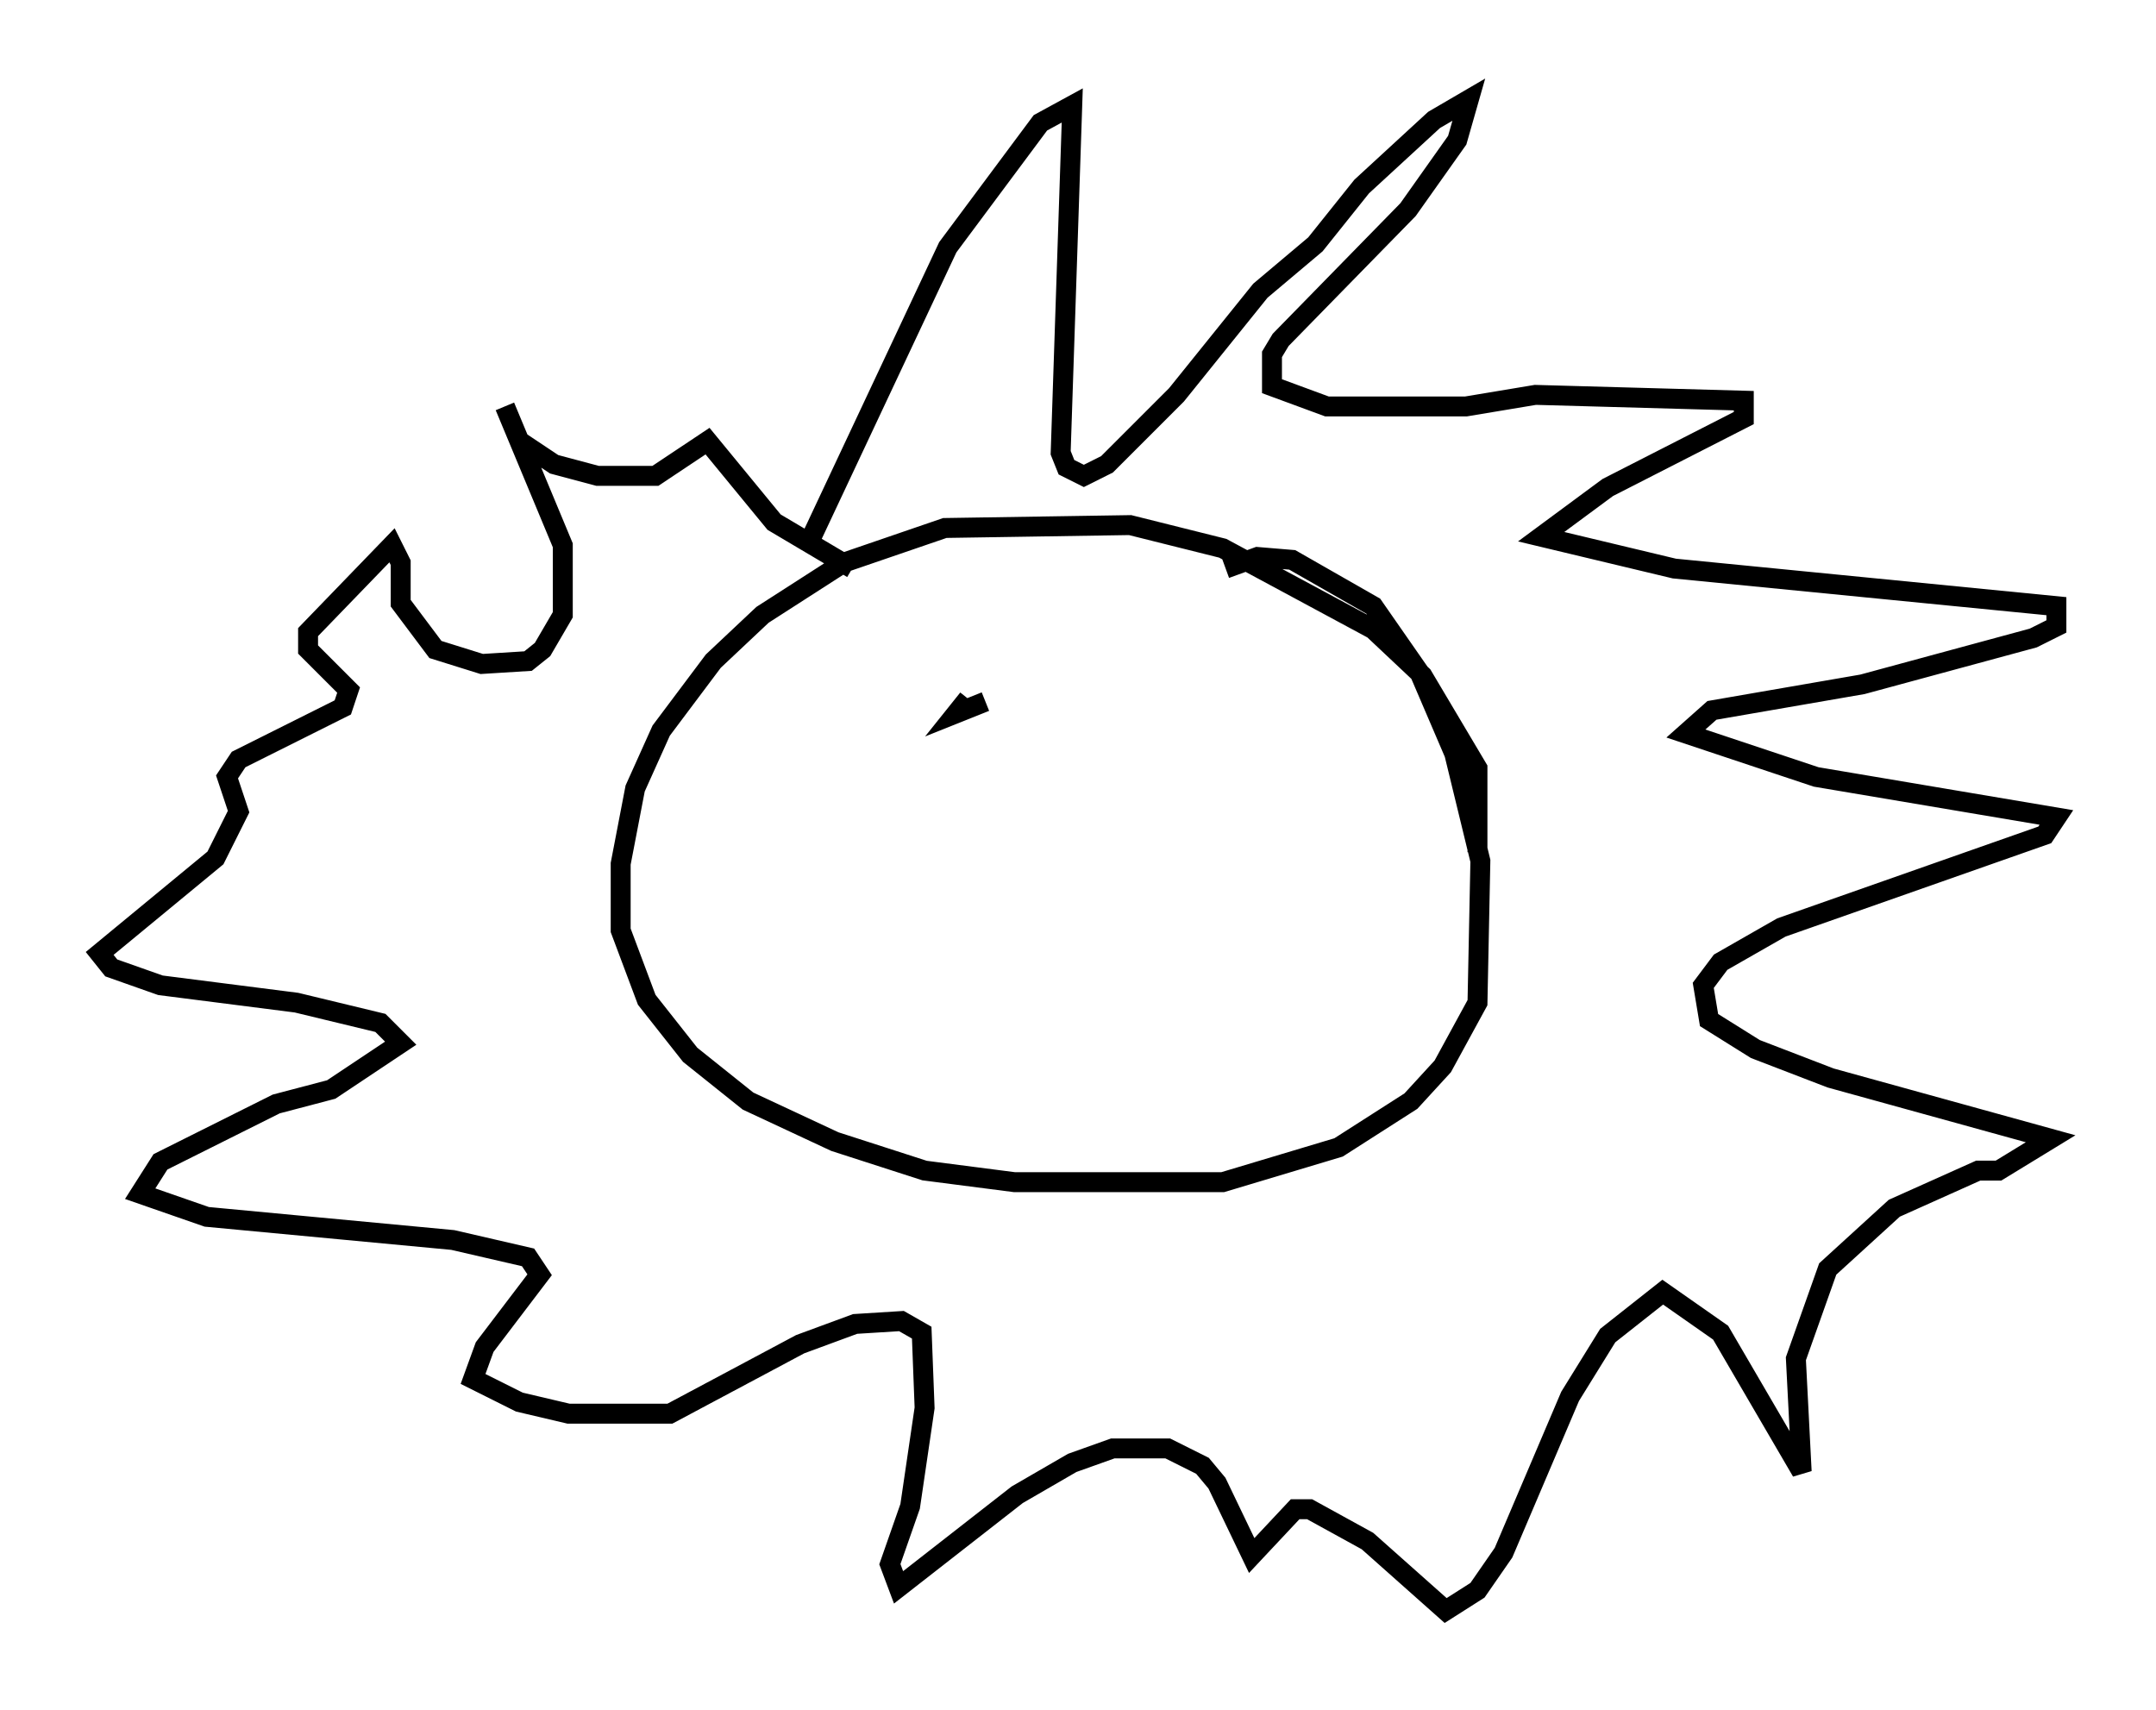 <?xml version="1.0" encoding="utf-8" ?>
<svg baseProfile="full" height="85.821" version="1.1" width="108.19" xmlns="http://www.w3.org/2000/svg" xmlns:ev="http://www.w3.org/2001/xml-events" xmlns:xlink="http://www.w3.org/1999/xlink"><defs /><rect fill="white" height="85.821" width="108.19" x="0" y="0" /><path d="M72.542, 44.944 m1.598, -2.179 l0.0, -4.212 -2.76, -4.648 l-2.469, -2.324 -7.553, -4.067 l-4.648, -1.162 -9.296, 0.145 l-5.084, 1.743 -4.067, 2.615 l-2.469, 2.324 -2.615, 3.486 l-1.307, 2.905 -0.726, 3.777 l0.0, 3.341 1.307, 3.486 l2.179, 2.76 2.905, 2.324 l4.358, 2.034 4.503, 1.453 l4.503, 0.581 10.458, 0.0 l5.81, -1.743 3.631, -2.324 l1.598, -1.743 1.743, -3.196 l0.145, -7.117 -1.307, -5.374 l-1.743, -4.067 -2.324, -3.341 l-4.067, -2.324 -1.743, -0.145 l-1.598, 0.581 m-20.771, -1.598 l6.827, -14.525 4.648, -6.246 l1.598, -0.872 -0.581, 17.43 l0.291, 0.726 0.872, 0.436 l1.162, -0.581 3.486, -3.486 l4.212, -5.229 2.76, -2.324 l2.324, -2.905 3.631, -3.341 l1.743, -1.017 -0.581, 2.034 l-2.469, 3.486 -6.391, 6.536 l-0.436, 0.726 0.0, 1.598 l2.76, 1.017 6.972, 0.0 l3.486, -0.581 10.458, 0.291 l0.0, 0.872 -6.827, 3.486 l-3.341, 2.469 6.682, 1.598 l19.173, 1.888 0.0, 1.017 l-1.162, 0.581 -8.57, 2.324 l-7.553, 1.307 -1.307, 1.162 l6.536, 2.179 12.056, 2.034 l-0.581, 0.872 -13.218, 4.648 l-3.05, 1.743 -0.872, 1.162 l0.291, 1.743 2.324, 1.453 l3.777, 1.453 11.039, 3.05 l-2.615, 1.598 -1.017, 0.0 l-4.212, 1.888 -3.341, 3.05 l-1.598, 4.503 0.291, 5.665 l-4.067, -6.972 -2.905, -2.034 l-2.76, 2.179 -1.888, 3.05 l-3.341, 7.844 -1.307, 1.888 l-1.598, 1.017 -3.922, -3.486 l-2.905, -1.598 -0.726, 0.0 l-2.179, 2.324 -1.743, -3.631 l-0.726, -0.872 -1.743, -0.872 l-2.76, 0.0 -2.034, 0.726 l-2.76, 1.598 -5.955, 4.648 l-0.436, -1.162 1.017, -2.905 l0.726, -4.939 -0.145, -3.777 l-1.017, -0.581 -2.324, 0.145 l-2.76, 1.017 -6.536, 3.486 l-5.084, 0.0 -2.469, -0.581 l-2.324, -1.162 0.581, -1.598 l2.76, -3.631 -0.581, -0.872 l-3.777, -0.872 -12.346, -1.162 l-3.341, -1.162 1.017, -1.598 l5.81, -2.905 2.76, -0.726 l3.486, -2.324 -1.017, -1.017 l-4.212, -1.017 -6.827, -0.872 l-2.469, -0.872 -0.581, -0.726 l5.81, -4.793 1.162, -2.324 l-0.581, -1.743 0.581, -0.872 l5.229, -2.615 0.291, -0.872 l-2.034, -2.034 0.0, -0.872 l4.212, -4.358 0.436, 0.872 l0.0, 2.034 1.743, 2.324 l2.324, 0.726 2.324, -0.145 l0.726, -0.581 1.017, -1.743 l0.0, -3.486 -2.905, -6.972 l0.726, 1.743 1.743, 1.162 l2.179, 0.581 2.905, 0.0 l2.615, -1.743 3.341, 4.067 l3.922, 2.324 m6.682, 6.682 l-1.453, 0.581 0.581, -0.726 " fill="none" stroke="black" stroke-width="1" /></svg>
